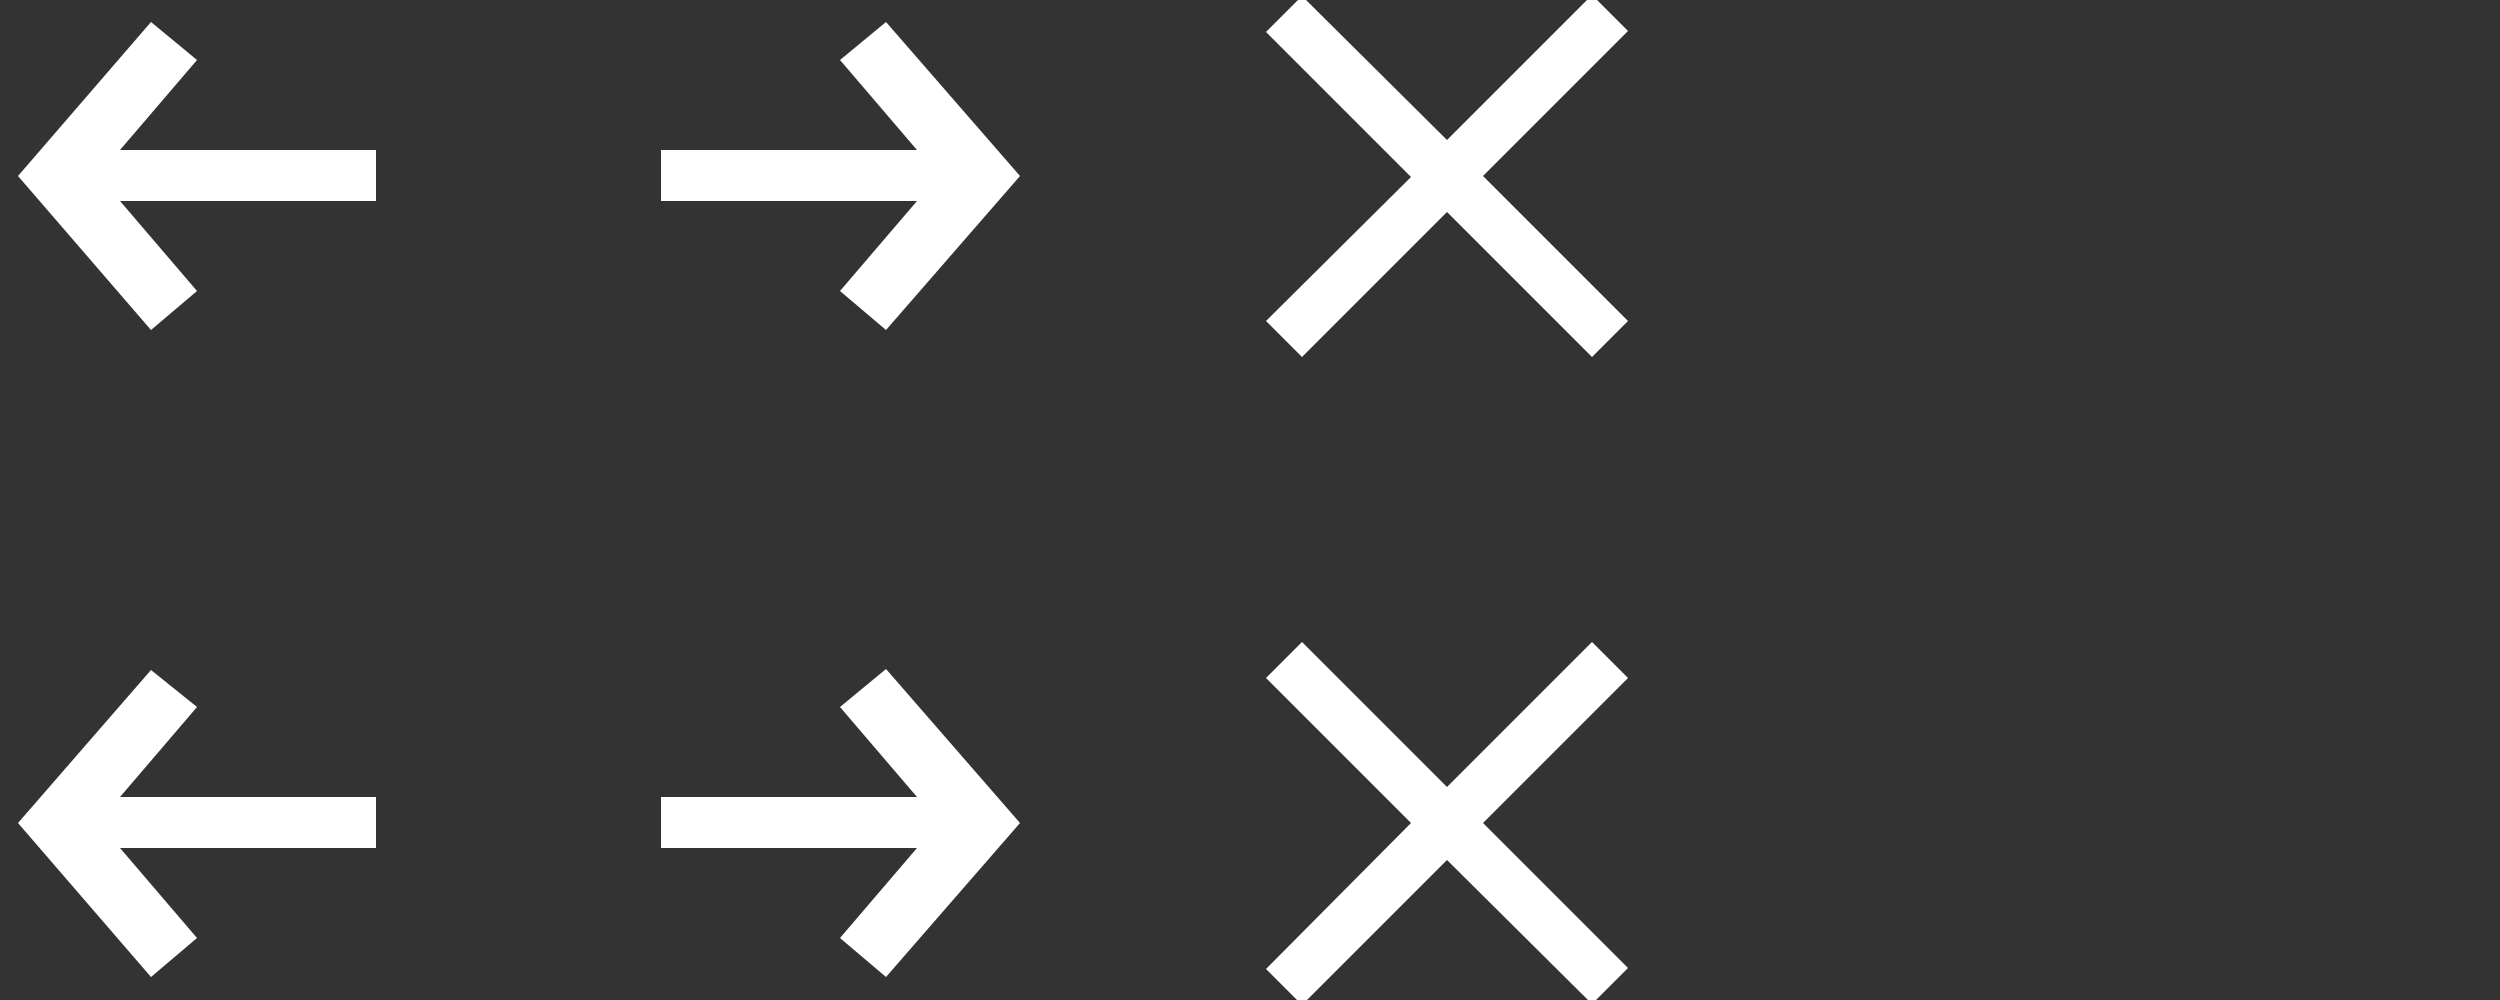 <?xml version="1.0" encoding="utf-8"?>
<!-- Generator: Adobe Illustrator 18.0.0, SVG Export Plug-In . SVG Version: 6.00 Build 0)  -->
<!DOCTYPE svg PUBLIC "-//W3C//DTD SVG 1.1//EN" "http://www.w3.org/Graphics/SVG/1.1/DTD/svg11.dtd">
<svg version="1.1" id="Layer_1" xmlns="http://www.w3.org/2000/svg" xmlns:xlink="http://www.w3.org/1999/xlink" x="0px" y="0px"
	 viewBox="0 0 250 100" enable-background="new 0 0 250 100" xml:space="preserve">
<rect x="0" y="0" width="250" height="100" fill="#333333" stroke="none"/>
<g>
	<path fill="#FFFFFF" d="M88.6,33l-4.6-3.9l7.7-9H66.1V15h25.6l-7.7-9l4.6-3.8L102,17.6L88.6,33z"/>
	<path fill="#FFFFFF" d="M15.1,33l4.6-3.9l-7.7-9h25.6V15H12l7.7-9l-4.6-3.8L1.8,17.6L15.1,33z"/>
	<path fill="#FFFFFF" d="M141.1,17.7L126.6,3.2l3.6-3.6L144.7,14l14.5-14.5l3.6,3.6l-14.5,14.5l14.5,14.5l-3.6,3.6l-14.5-14.5
		l-14.5,14.5l-3.6-3.6L141.1,17.7z"/>
	<path fill="#FFFFFF" d="M141.1,82.3l-14.5-14.5l3.6-3.6l14.5,14.5l14.5-14.5l3.6,3.6l-14.5,14.5l14.5,14.5l-3.6,3.6L144.7,86
		l-14.5,14.5l-3.6-3.6L141.1,82.3z"/>
	<path fill="#FFFFFF" d="M88.6,97.7l-4.6-3.9l7.7-9H66.1v-5.1h25.6l-7.7-9l4.6-3.8L102,82.3L88.6,97.7z"/>
	<path fill="#FFFFFF" d="M15.1,97.7l4.6-3.9l-7.7-9h25.6v-5.1H12l7.7-9L15.1,67L1.8,82.3L15.1,97.7z"/>
</g>
</svg>
